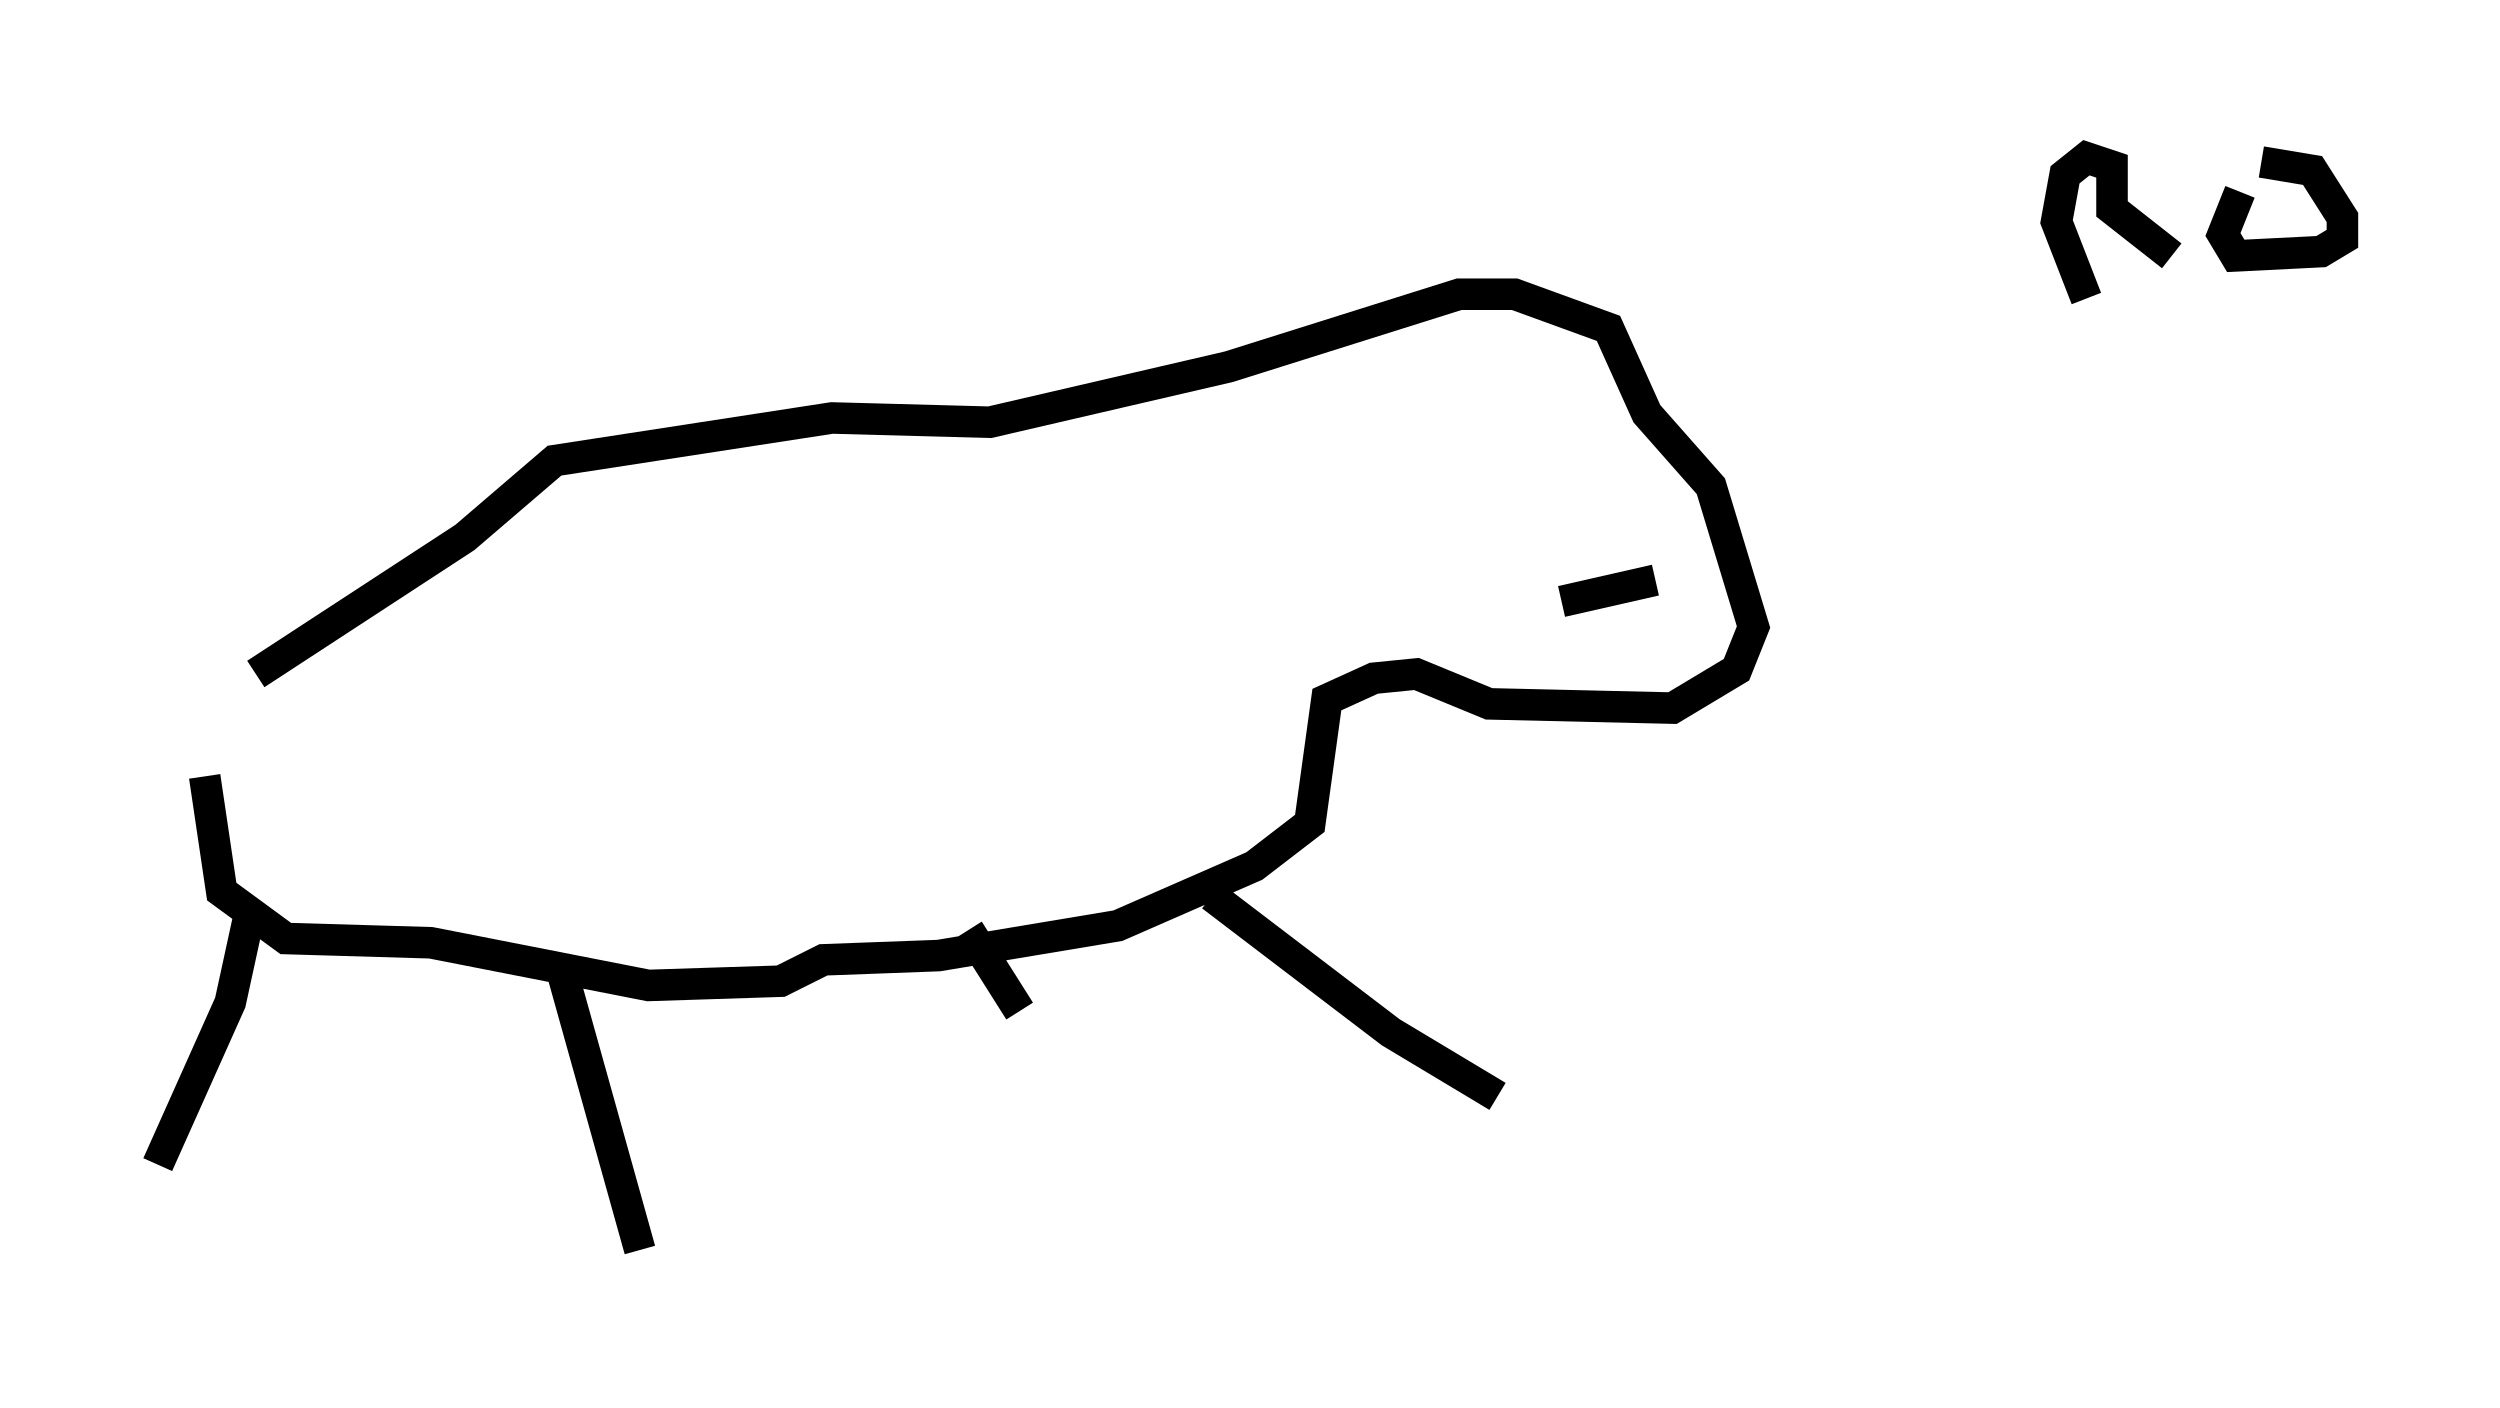 <?xml version="1.0" encoding="utf-8" ?>
<svg baseProfile="full" height="44.641" version="1.1" width="79.282" xmlns="http://www.w3.org/2000/svg" xmlns:ev="http://www.w3.org/2001/xml-events" xmlns:xlink="http://www.w3.org/1999/xlink"><defs /><rect fill="white" height="44.641" width="79.282" x="0" y="0" /><path d="M6.488, 23.268 m1.624, -1.894 l6.631, -4.33 2.842, -2.436 l8.796, -1.353 5.007, 0.135 l7.578, -1.759 7.307, -2.3 l1.759, 0.0 2.977, 1.083 l1.218, 2.706 2.03, 2.3 l1.353, 4.465 -0.541, 1.353 l-2.03, 1.218 -5.819, -0.135 l-2.3, -0.947 -1.353, 0.135 l-1.488, 0.677 -0.541, 3.924 l-1.759, 1.353 -4.33, 1.894 l-5.683, 0.947 -3.654, 0.135 l-1.353, 0.677 -4.195, 0.135 l-6.901, -1.353 -4.601, -0.135 l-2.03, -1.488 -0.541, -3.654 m1.488, 4.059 l-0.677, 3.112 -2.3, 5.142 m12.72, -6.495 l2.571, 9.202 m18.132, -11.231 l5.683, 4.33 3.383, 2.03 m-16.779, -5.277 l1.624, 2.571 m20.162, -13.667 l-2.977, 0.677 m16.644, -9.607 l-0.947, -2.436 0.271, -1.488 l0.677, -0.541 0.812, 0.271 l0.0, 1.353 1.894, 1.488 m2.165, -2.03 l-0.541, 1.353 0.406, 0.677 l2.706, -0.135 0.677, -0.406 l0.0, -0.677 -0.947, -1.488 l-1.624, -0.271 " fill="none" stroke="black" stroke-width="1" /></svg>